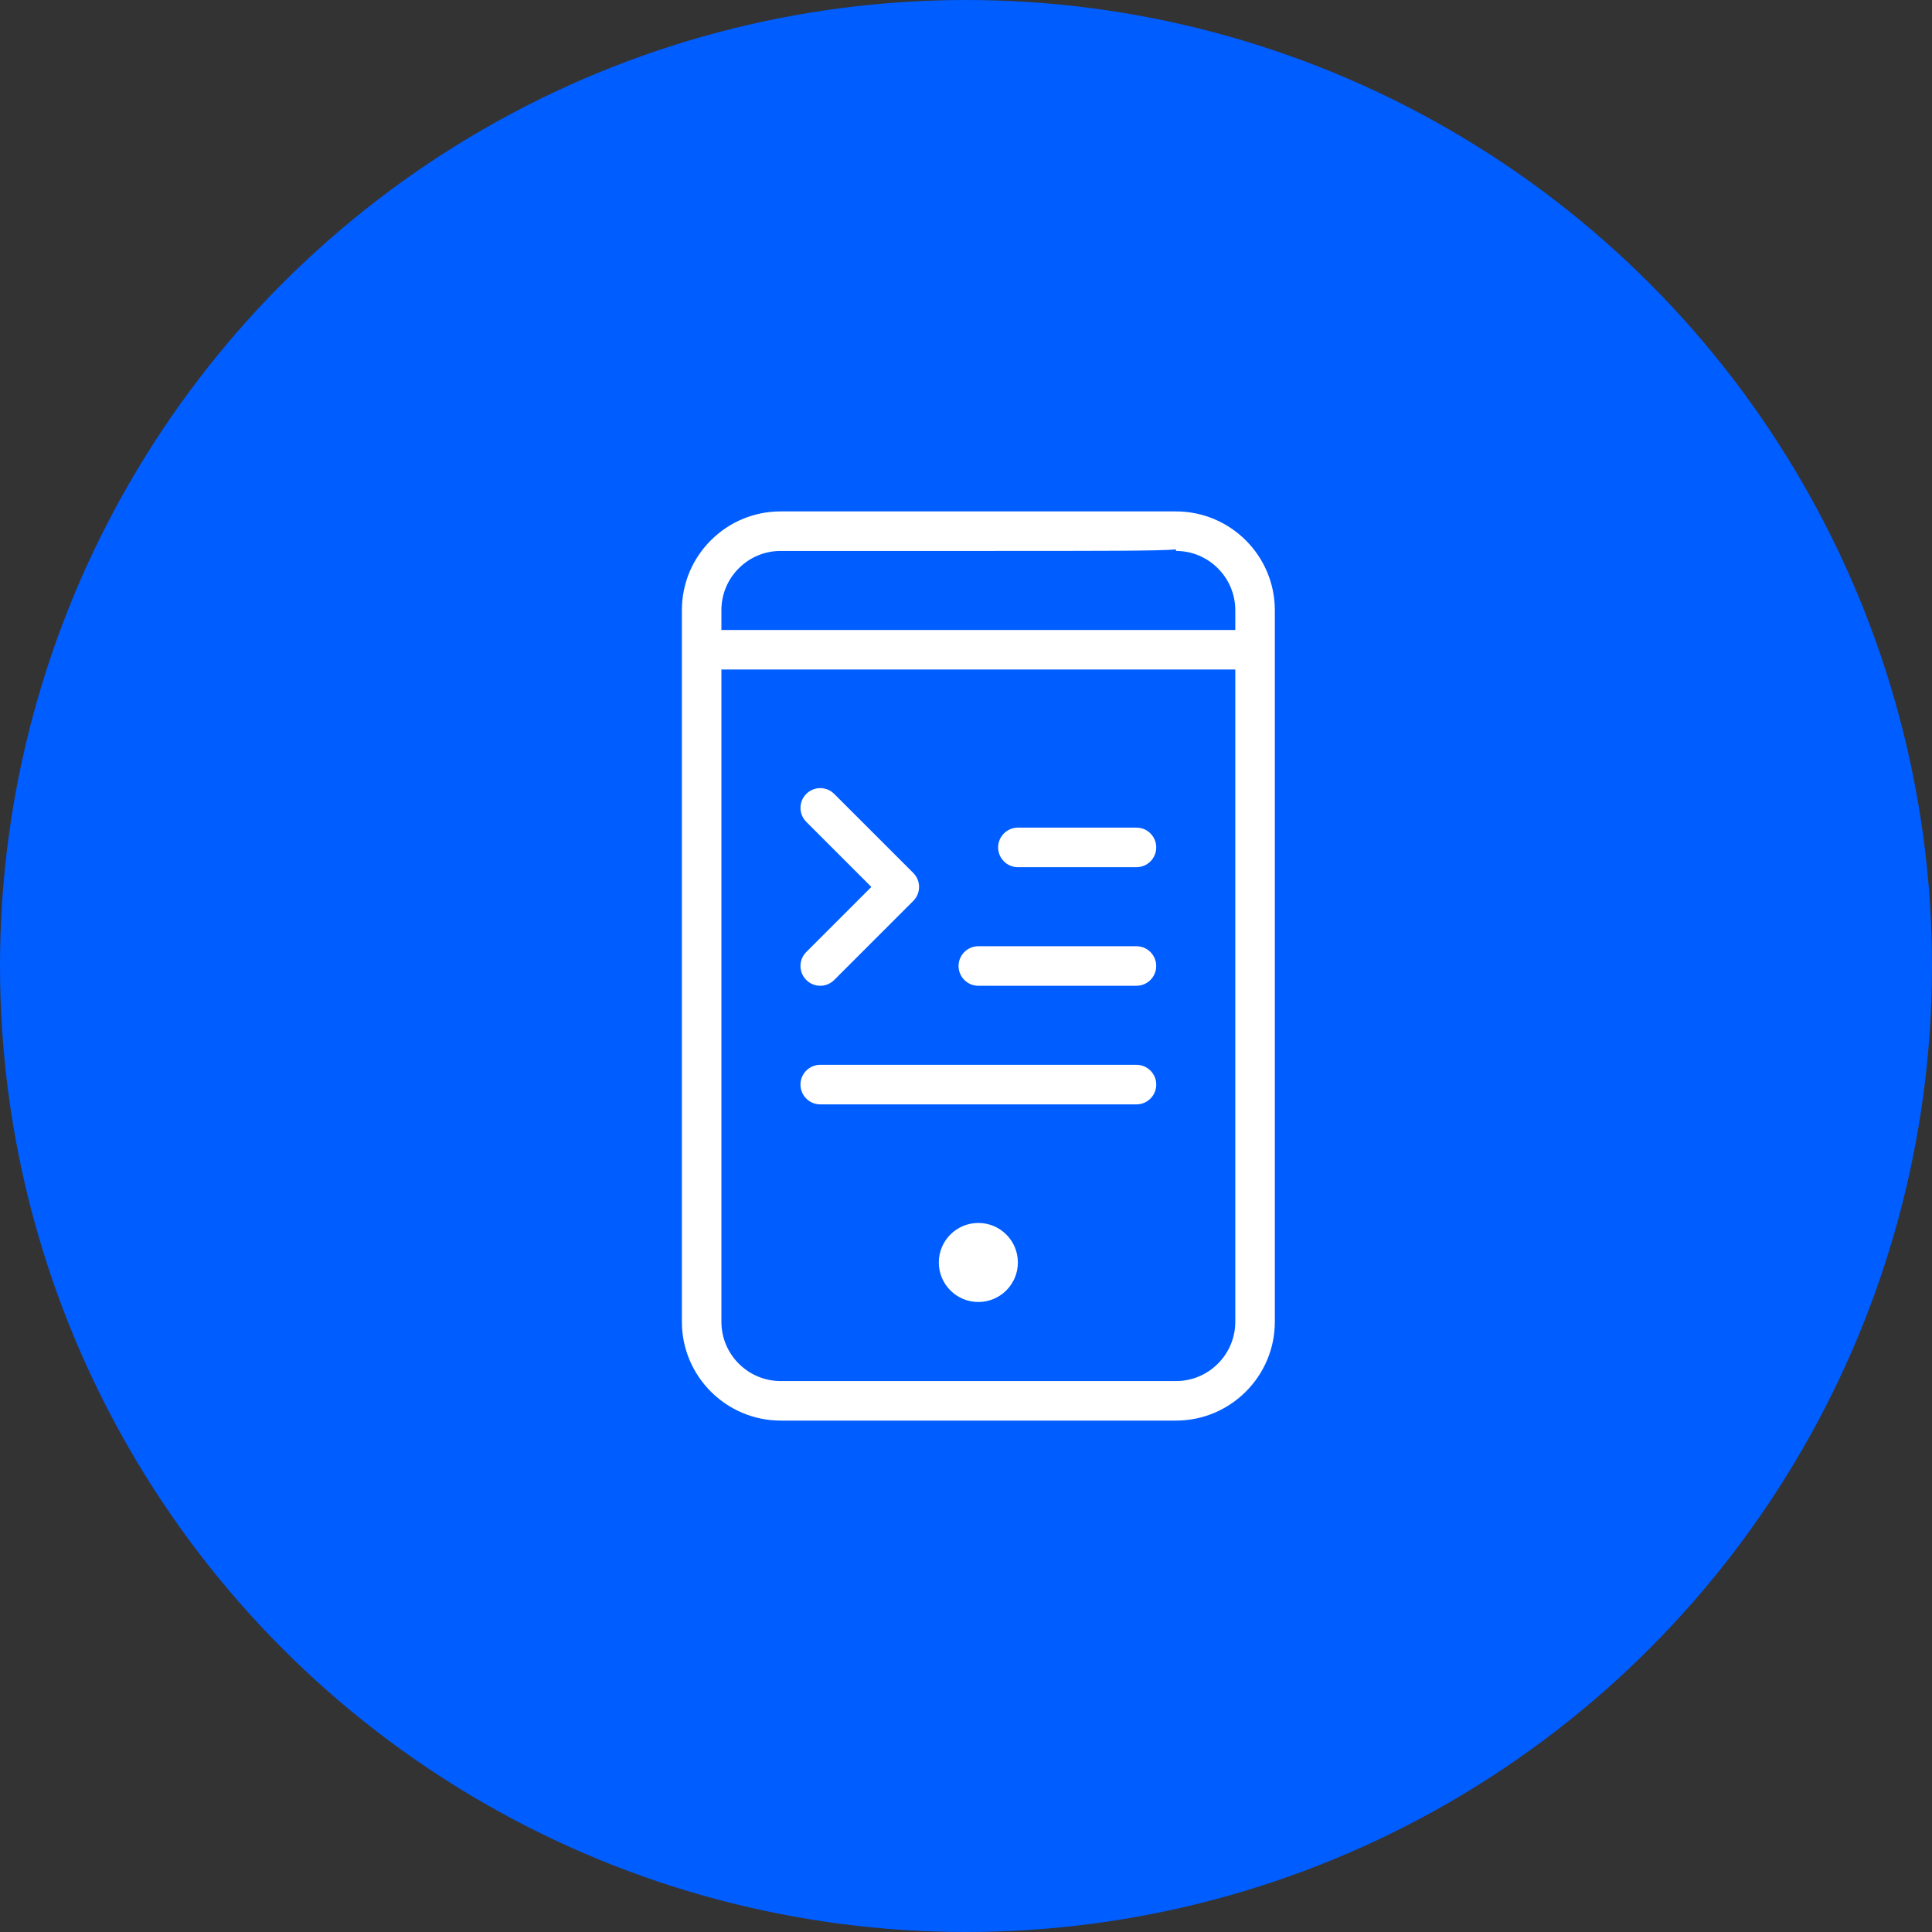 <svg width="68" height="68" viewBox="0 0 68 68" fill="none" xmlns="http://www.w3.org/2000/svg">
<rect x="0" y="0" width="68" height="68" fill="#333333" stroke="none"/>
<circle cx="34" cy="34" r="34" fill="#005DFF"/>
<path d="M34.434 45.826C35.203 45.826 35.826 45.203 35.826 44.435C35.826 43.666 35.203 43.044 34.434 43.044C33.666 43.044 33.043 43.666 33.043 44.435C33.043 45.203 33.666 45.826 34.434 45.826Z" fill="white"/>
<path d="M32.144 30.725L29.361 27.943C29.09 27.671 28.65 27.671 28.378 27.943C28.106 28.215 28.106 28.654 28.378 28.926L30.669 31.217L28.378 33.508C28.106 33.78 28.106 34.22 28.378 34.492C28.514 34.627 28.692 34.696 28.87 34.696C29.048 34.696 29.226 34.627 29.361 34.492L32.144 31.709C32.416 31.437 32.416 30.997 32.144 30.725Z" fill="white"/>
<path d="M39.999 33.304H34.434C34.05 33.304 33.738 33.616 33.738 34C33.738 34.384 34.05 34.696 34.434 34.696H39.999C40.383 34.696 40.695 34.384 40.695 34C40.695 33.616 40.383 33.304 39.999 33.304Z" fill="white"/>
<path d="M40 29.13H35.827C35.443 29.13 35.131 29.442 35.131 29.826C35.131 30.21 35.443 30.522 35.827 30.522H40C40.384 30.522 40.696 30.21 40.696 29.826C40.696 29.442 40.384 29.13 40 29.13Z" fill="white"/>
<path d="M40 37.478H28.869C28.485 37.478 28.174 37.79 28.174 38.174C28.174 38.558 28.485 38.87 28.869 38.87H40C40.384 38.87 40.696 38.558 40.696 38.174C40.696 37.79 40.384 37.478 40 37.478Z" fill="white"/>
<path d="M41.389 18C41.26 18 27.478 18 27.478 18C27.478 18 27.478 18 27.478 18C26.549 18 25.676 18.362 25.019 19.018C24.362 19.675 24 20.55 24 21.478V22.868C24 22.869 24 22.869 24 22.87C24 22.87 24 22.87 24 22.871V46.522C24 48.44 25.56 50 27.478 50H41.391C43.309 50 44.87 48.44 44.87 46.522V21.478C44.87 19.56 43.309 18 41.389 18ZM25.391 21.478C25.391 20.921 25.608 20.396 26.003 20.003C26.396 19.609 26.92 19.391 27.478 19.391H34.434C39.063 19.391 40.735 19.391 41.391 19.338V19.391C42.541 19.391 43.478 20.328 43.478 21.478V22.174H25.391V21.478ZM43.478 46.522C43.478 47.672 42.542 48.609 41.391 48.609H27.478C26.328 48.609 25.391 47.672 25.391 46.522V23.565H43.478V46.522Z" fill="white"/>
</svg>
